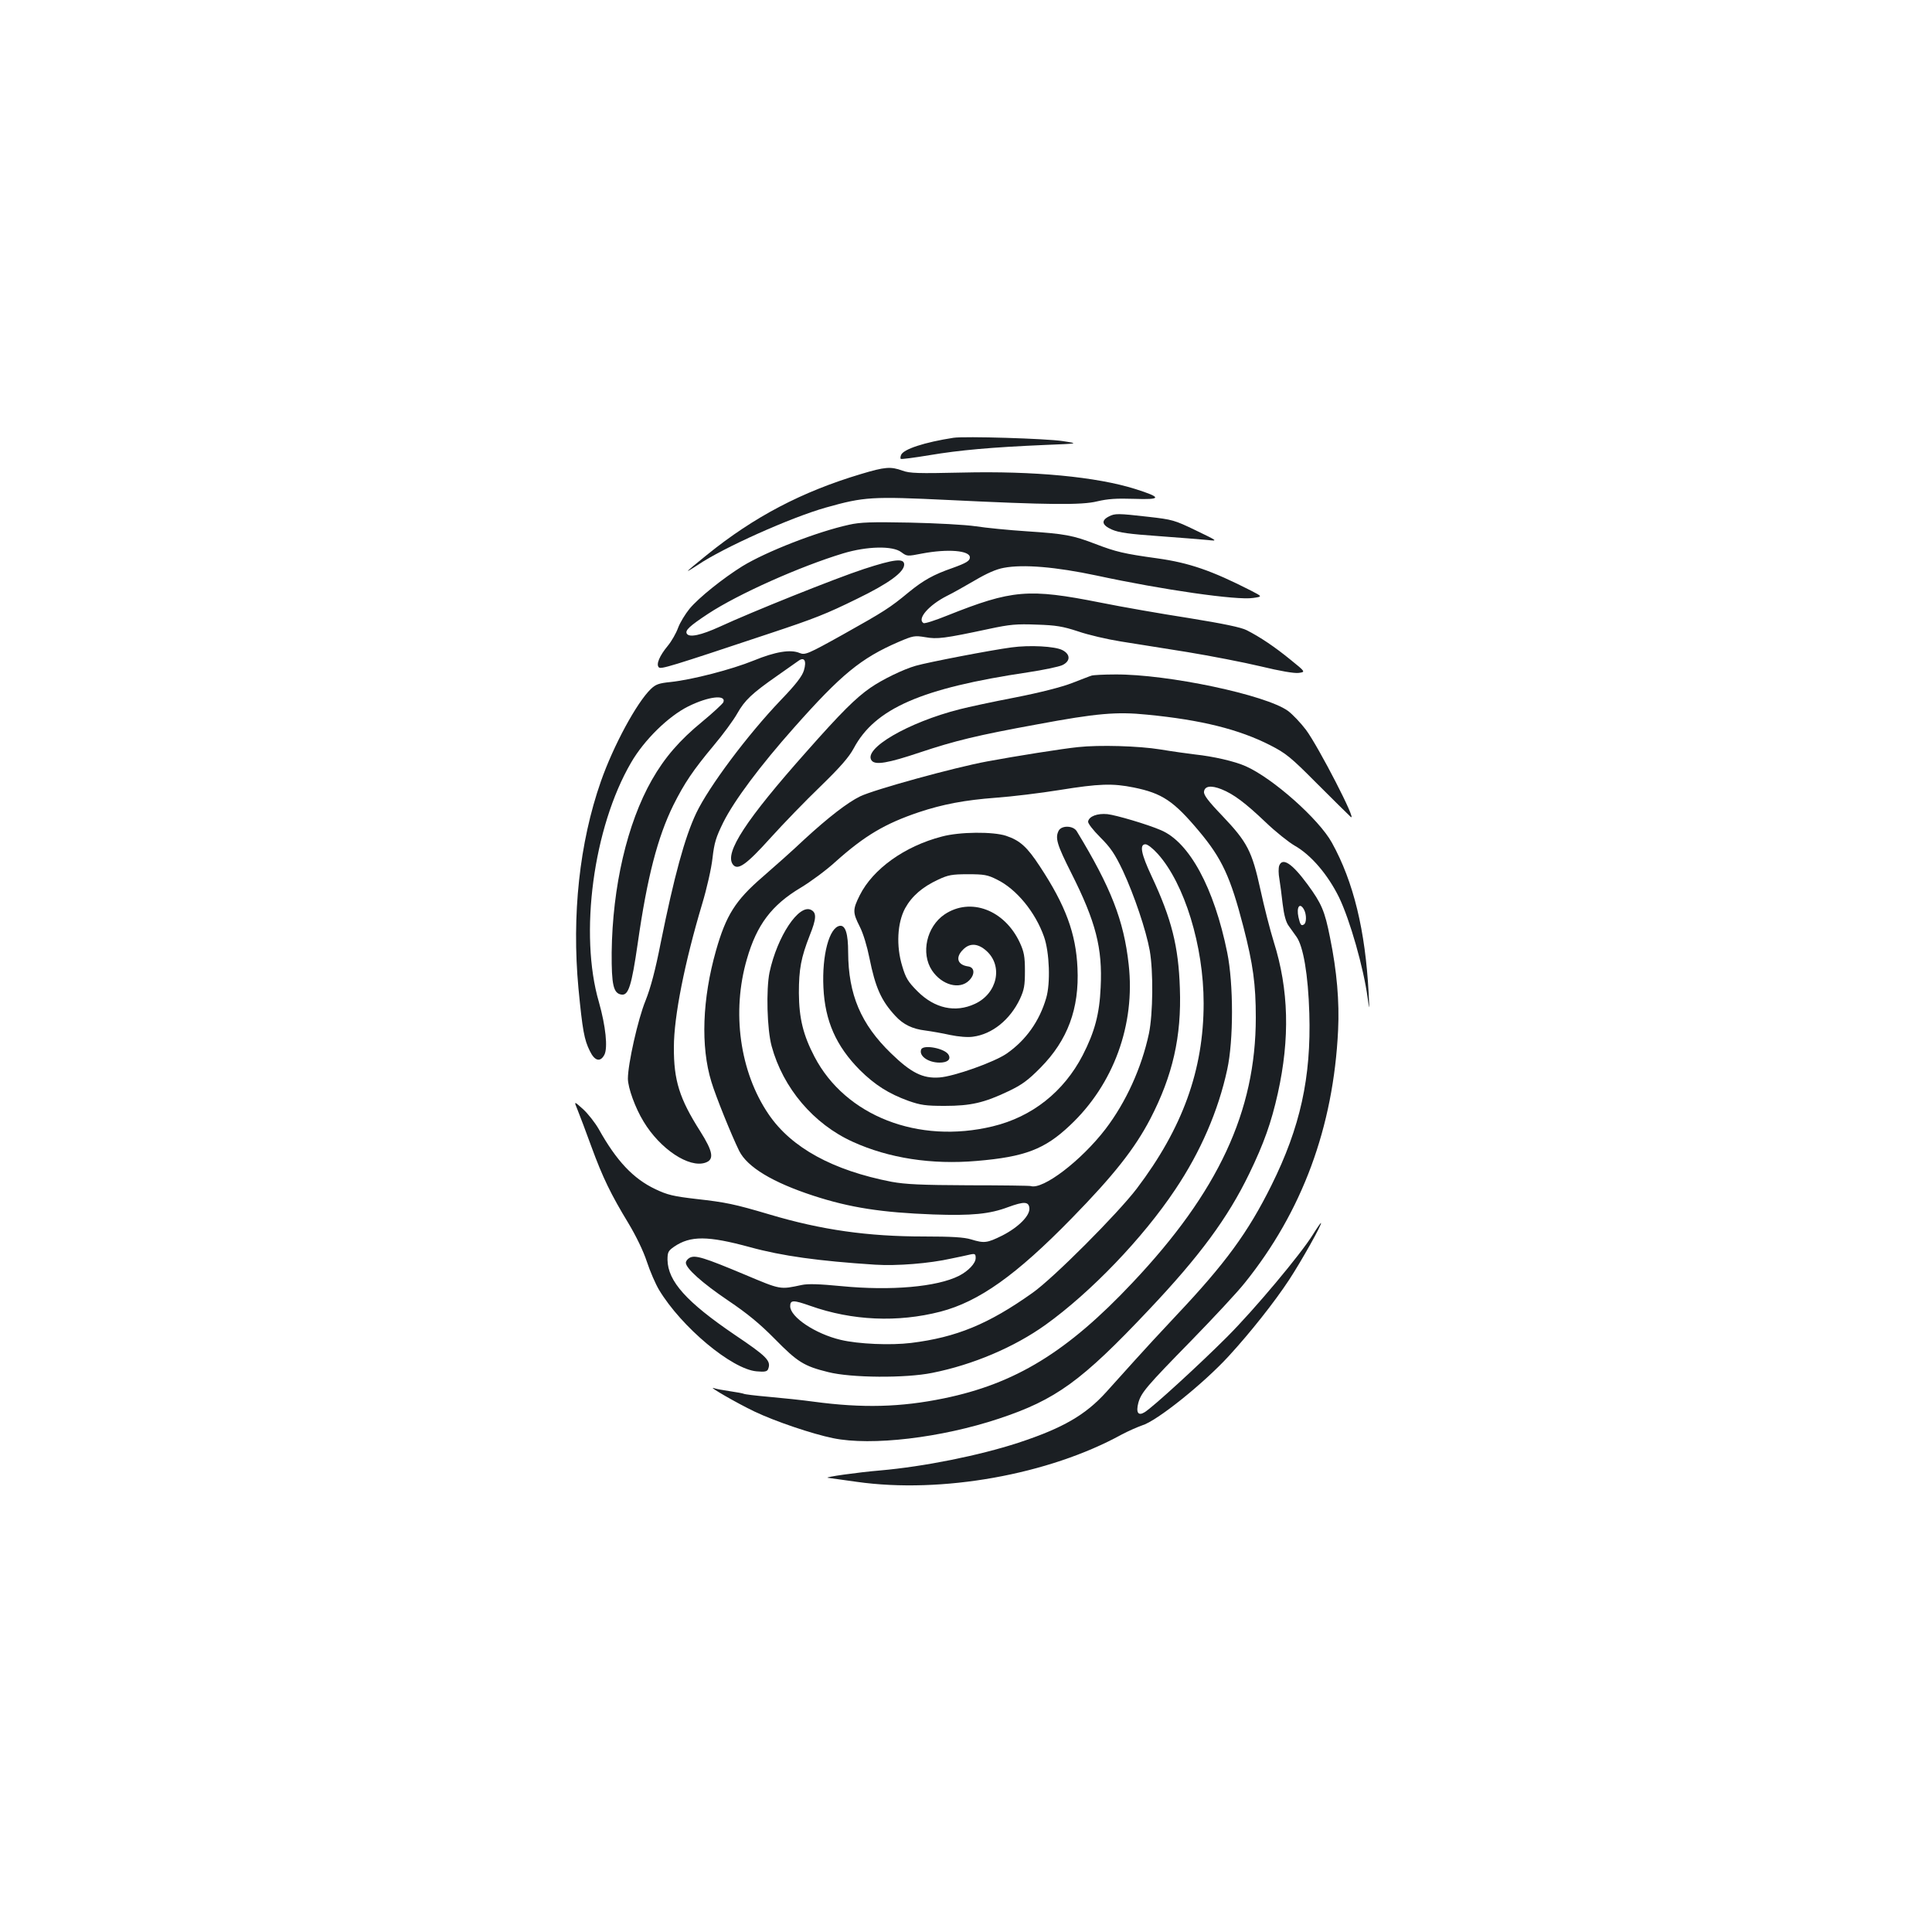 <?xml version="1.0" standalone="no"?>
<!DOCTYPE svg PUBLIC "-//W3C//DTD SVG 20010904//EN"
 "http://www.w3.org/TR/2001/REC-SVG-20010904/DTD/svg10.dtd">
<svg version="1.0" xmlns="http://www.w3.org/2000/svg"
 width="1000pt" height="1000pt" viewBox="0 0 1000 1000"
 preserveAspectRatio="xMidYMid meet">
<g transform="translate(0,1000) scale(0.1,-0.1)"
fill="#1b1f23" stroke="none">
<path d="M4935 7734 c-149 -23 -260 -59 -271 -89 -4 -9 -4 -18 -2 -20 3 -3 70
6 149 19 154 26 319 41 599 53 175 7 175 7 90 20 -84 13 -507 26 -565 17z"/>
<path d="M4455 7546 c-304 -91 -551 -220 -796 -418 -55 -44 -99 -81 -99 -83 0
-2 23 12 52 31 131 89 482 246 663 297 199 56 237 58 635 39 514 -25 689 -27
769 -7 55 13 100 16 191 13 144 -5 145 7 6 51 -200 63 -525 94 -896 85 -228
-5 -271 -4 -309 10 -61 22 -90 20 -216 -18z"/>
<path d="M5740 7327 c-42 -21 -37 -45 15 -68 37 -16 88 -23 243 -34 108 -8
222 -17 252 -20 55 -6 55 -6 -61 50 -110 53 -121 56 -245 70 -158 18 -173 18
-204 2z"/>
<path d="M4395 7284 c-165 -36 -429 -139 -553 -215 -98 -61 -225 -162 -273
-220 -22 -27 -49 -71 -59 -98 -10 -28 -34 -70 -53 -93 -44 -53 -62 -97 -47
-112 11 -11 57 3 573 175 235 78 293 101 452 179 167 81 245 139 245 178 0 34
-52 28 -208 -23 -147 -48 -583 -223 -747 -299 -97 -44 -157 -57 -170 -36 -10
17 13 39 110 103 155 102 475 245 700 313 123 37 256 40 300 6 30 -22 31 -22
108 -7 132 25 247 16 247 -20 0 -18 -18 -29 -90 -55 -98 -34 -150 -63 -226
-125 -99 -82 -128 -100 -342 -220 -183 -102 -195 -106 -223 -95 -47 20 -126 7
-238 -39 -116 -47 -318 -99 -429 -111 -61 -6 -78 -12 -103 -36 -73 -70 -194
-293 -259 -479 -111 -317 -151 -692 -116 -1070 21 -218 30 -267 59 -325 25
-52 54 -59 75 -20 19 36 7 149 -28 273 -103 352 -29 904 166 1239 68 118 194
241 297 292 105 52 197 62 181 21 -4 -8 -53 -54 -110 -101 -116 -95 -194 -185
-260 -301 -128 -225 -204 -553 -208 -893 -1 -169 9 -212 51 -218 36 -5 52 45
84 266 49 343 103 549 184 714 57 114 102 181 208 308 49 58 104 133 123 167
39 69 76 104 208 196 48 34 97 68 108 76 31 23 44 1 29 -49 -9 -30 -41 -72
-119 -153 -174 -182 -373 -449 -438 -585 -60 -126 -115 -330 -184 -671 -28
-143 -52 -233 -79 -301 -39 -95 -91 -327 -91 -403 0 -47 38 -152 81 -222 86
-143 236 -242 320 -213 47 16 40 57 -27 163 -107 168 -137 263 -136 435 0 159
56 439 146 740 25 83 48 185 54 239 9 79 18 108 56 185 56 112 190 292 367
491 243 274 345 358 539 442 77 33 84 34 139 25 62 -11 97 -7 331 43 107 23
142 26 245 22 100 -3 136 -9 215 -35 52 -18 151 -41 220 -52 69 -11 224 -36
345 -55 121 -20 292 -53 380 -74 99 -24 174 -37 197 -34 36 5 36 5 -42 68 -82
67 -158 118 -227 153 -29 15 -121 34 -300 63 -142 22 -348 58 -457 80 -373 74
-457 67 -793 -67 -62 -25 -117 -43 -123 -39 -35 21 27 93 122 141 29 14 94 51
144 80 61 36 110 58 150 65 100 19 268 5 480 -40 343 -74 727 -129 810 -116
49 7 49 7 -11 38 -204 104 -320 144 -485 167 -174 24 -214 34 -319 74 -117 45
-158 53 -356 66 -93 6 -213 18 -265 26 -53 8 -203 16 -340 19 -199 4 -258 2
-315 -11z"/>
<path d="M5235 6649 c-106 -14 -433 -77 -495 -95 -64 -18 -173 -71 -235 -114
-75 -52 -150 -126 -332 -332 -311 -350 -424 -522 -380 -582 25 -34 69 -3 196
138 65 72 181 192 258 266 103 100 148 152 172 197 110 206 350 311 901 393
80 12 160 29 178 37 43 20 44 56 1 78 -38 20 -170 27 -264 14z"/>
<path d="M5650 6503 c-8 -2 -53 -20 -100 -38 -54 -21 -163 -49 -295 -75 -115
-22 -245 -50 -287 -61 -269 -68 -504 -206 -456 -266 19 -24 84 -13 248 42 183
61 297 89 610 146 305 57 410 66 567 50 280 -27 476 -76 637 -158 82 -42 106
-61 241 -197 83 -83 162 -161 176 -174 38 -33 -167 364 -231 450 -28 37 -70
81 -93 98 -113 83 -624 191 -895 189 -59 0 -114 -3 -122 -6z"/>
<path d="M5580 6133 c-80 -8 -325 -47 -470 -74 -169 -31 -586 -146 -658 -181
-64 -31 -164 -108 -289 -223 -59 -56 -157 -143 -217 -195 -139 -120 -188 -197
-240 -380 -71 -250 -80 -497 -24 -679 22 -74 105 -279 144 -358 42 -84 173
-163 384 -232 190 -62 354 -87 620 -97 201 -7 292 2 388 38 82 30 106 29 110
-4 5 -39 -56 -100 -140 -143 -79 -39 -93 -41 -162 -20 -36 11 -100 15 -245 15
-289 0 -530 34 -798 114 -182 54 -227 63 -378 80 -120 14 -150 21 -213 51
-114 54 -201 146 -293 311 -19 33 -55 79 -81 103 -48 43 -48 43 -28 -5 11 -27
43 -112 71 -189 59 -161 101 -247 192 -397 39 -65 77 -143 95 -198 16 -49 45
-116 63 -146 116 -193 377 -411 505 -422 43 -4 55 -1 60 12 16 42 -5 64 -173
177 -250 170 -346 277 -348 388 0 40 4 47 34 68 85 58 175 57 392 -2 167 -46
356 -72 649 -91 112 -7 279 6 395 32 39 8 82 17 98 21 24 5 27 2 27 -19 0 -27
-38 -67 -87 -92 -114 -57 -351 -78 -608 -53 -114 11 -173 13 -205 6 -114 -24
-106 -26 -296 54 -210 88 -255 102 -284 87 -11 -6 -20 -17 -20 -26 0 -29 85
-105 218 -195 101 -68 165 -121 242 -199 118 -120 151 -141 277 -172 118 -30
400 -32 538 -4 211 42 425 133 587 249 235 169 503 448 671 700 131 195 223
408 269 621 33 150 33 444 0 606 -68 335 -196 571 -343 633 -69 30 -232 78
-277 83 -52 5 -95 -11 -100 -38 -2 -9 25 -44 63 -82 54 -54 75 -85 117 -173
59 -127 120 -308 139 -413 19 -108 17 -326 -4 -429 -38 -178 -119 -356 -225
-495 -126 -164 -324 -315 -387 -295 -5 2 -149 4 -320 4 -248 1 -328 5 -400 18
-304 59 -519 176 -637 350 -149 219 -192 529 -112 803 51 178 129 280 278 369
50 30 132 90 181 135 151 135 256 197 431 256 123 41 238 63 399 75 83 6 231
24 330 40 204 33 274 35 383 13 148 -30 207 -70 338 -226 119 -142 163 -237
230 -496 50 -194 64 -297 64 -469 0 -485 -194 -902 -639 -1373 -337 -358 -606
-522 -976 -598 -224 -46 -421 -51 -674 -17 -58 8 -162 19 -231 25 -68 6 -127
13 -131 16 -4 2 -35 8 -70 13 -35 5 -73 12 -84 16 -38 13 120 -78 210 -121
107 -51 299 -116 407 -138 199 -41 560 2 858 101 295 98 428 194 776 563 264
279 409 476 520 705 76 157 114 264 148 416 63 284 57 537 -21 784 -19 61 -50
182 -69 270 -44 201 -68 246 -197 382 -74 77 -98 109 -95 126 4 29 37 33 90
12 63 -25 124 -71 228 -170 52 -50 120 -104 151 -122 85 -48 172 -150 230
-268 56 -116 127 -364 148 -521 9 -67 10 -66 5 26 -17 323 -78 576 -190 778
-67 122 -306 334 -446 396 -58 26 -169 51 -263 61 -33 4 -114 15 -180 26 -111
18 -315 24 -425 12z m413 -553 c138 -154 237 -476 237 -773 0 -345 -109 -646
-346 -959 -99 -130 -433 -465 -540 -540 -228 -162 -394 -230 -628 -259 -106
-13 -273 -6 -365 16 -131 31 -261 118 -261 174 0 33 16 33 104 2 217 -77 453
-87 674 -30 199 52 391 188 679 483 218 223 326 360 407 515 116 224 162 426
153 675 -7 218 -43 360 -146 580 -55 117 -64 166 -32 166 11 0 39 -22 64 -50z"/>
<path d="M5480 5701 c-20 -38 -9 -73 65 -220 127 -252 162 -388 152 -591 -6
-139 -31 -231 -93 -352 -98 -189 -262 -319 -466 -368 -385 -93 -762 54 -922
360 -59 113 -80 199 -81 330 0 124 11 183 56 298 35 87 36 117 8 132 -63 34
-176 -136 -216 -323 -18 -89 -13 -294 11 -382 59 -217 217 -403 420 -495 187
-85 408 -119 641 -99 249 21 352 60 483 184 226 212 339 522 304 833 -25 228
-92 399 -269 690 -18 29 -77 31 -93 3z"/>
<path d="M4875 5670 c-193 -50 -357 -168 -425 -304 -37 -74 -37 -89 0 -162 18
-35 38 -102 50 -162 31 -154 61 -221 134 -300 41 -45 89 -68 156 -76 30 -4 88
-14 128 -23 43 -9 92 -13 118 -9 100 13 192 88 243 195 22 48 26 69 26 146 0
75 -5 99 -26 145 -79 171 -256 237 -390 147 -93 -63 -124 -201 -65 -290 51
-76 143 -101 192 -52 32 32 29 69 -6 73 -55 8 -66 47 -25 87 34 35 76 33 120
-6 88 -78 58 -221 -59 -275 -101 -47 -208 -24 -297 65 -49 49 -61 69 -79 130
-32 104 -26 224 15 300 35 63 89 110 171 148 51 24 71 28 154 28 83 0 102 -3
151 -28 100 -49 198 -168 243 -296 28 -80 34 -240 11 -317 -35 -120 -105 -218
-204 -287 -65 -45 -274 -119 -349 -124 -86 -6 -146 24 -250 125 -156 151 -221
304 -222 523 0 96 -14 141 -43 137 -55 -8 -93 -152 -85 -319 8 -174 66 -304
189 -428 78 -77 149 -122 251 -159 63 -22 89 -26 188 -26 135 0 204 16 330 76
69 33 101 56 166 122 140 142 201 305 191 516 -8 178 -61 323 -195 526 -66
101 -103 134 -175 158 -67 22 -240 21 -332 -4z"/>
<path d="M6621 5519 c-4 -12 -4 -42 1 -68 4 -25 12 -84 17 -130 7 -58 17 -94
31 -113 11 -15 29 -41 40 -56 36 -49 61 -198 67 -397 10 -332 -47 -590 -196
-890 -121 -244 -239 -405 -492 -673 -79 -84 -177 -190 -217 -235 -41 -45 -106
-118 -145 -161 -108 -120 -226 -188 -457 -264 -203 -66 -487 -123 -714 -143
-110 -9 -296 -35 -271 -38 6 -1 73 -10 150 -21 438 -62 993 37 1371 245 34 18
82 39 105 47 76 22 319 217 450 360 111 121 236 279 311 393 63 96 175 295
165 295 -2 0 -21 -27 -42 -61 -62 -100 -300 -385 -445 -530 -140 -140 -383
-363 -426 -389 -33 -20 -45 -1 -32 49 15 53 41 84 273 321 115 118 241 253
278 300 297 369 459 806 483 1308 7 148 -6 304 -42 480 -27 137 -44 176 -116
274 -80 109 -130 142 -147 97z m129 -228 c13 -25 13 -68 -1 -76 -14 -9 -19 -2
-28 37 -12 54 7 80 29 39z"/>
<path d="M4768 4568 c-13 -33 36 -68 95 -68 41 0 60 16 47 40 -18 34 -132 55
-142 28z"/>
</g>
</svg>
